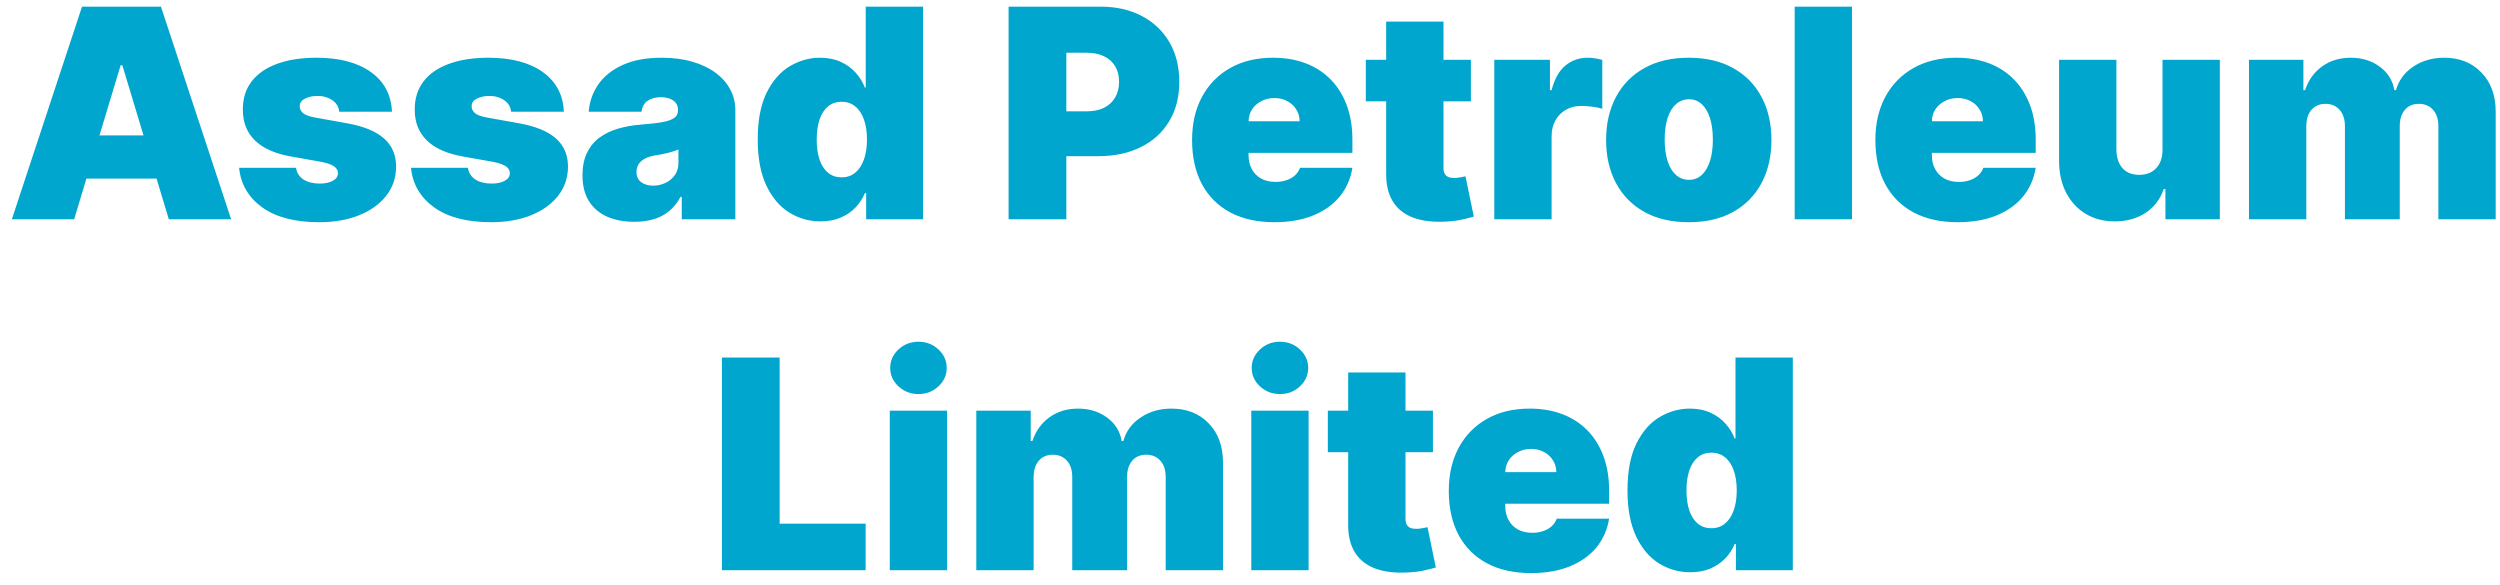 <svg width="171" height="40" viewBox="0 0 171 40" fill="none" xmlns="http://www.w3.org/2000/svg">
<path d="M5.071 15H0.81L5.611 0.455H11.009L15.81 15H11.549L8.367 4.46H8.253L5.071 15ZM4.276 9.261H12.287V12.216H4.276V9.261ZM26.81 7.642H23.202C23.183 7.42 23.105 7.228 22.967 7.067C22.83 6.906 22.652 6.783 22.435 6.697C22.222 6.607 21.985 6.562 21.724 6.562C21.388 6.562 21.099 6.624 20.858 6.747C20.616 6.87 20.498 7.045 20.503 7.273C20.498 7.434 20.567 7.583 20.709 7.72C20.856 7.857 21.137 7.964 21.554 8.04L23.77 8.438C24.887 8.641 25.718 8.984 26.263 9.467C26.812 9.946 27.089 10.587 27.094 11.392C27.089 12.169 26.857 12.843 26.398 13.416C25.943 13.984 25.32 14.425 24.53 14.737C23.744 15.045 22.847 15.199 21.838 15.199C20.171 15.199 18.867 14.858 17.925 14.176C16.987 13.494 16.464 12.595 16.355 11.477H20.247C20.299 11.823 20.47 12.09 20.759 12.28C21.052 12.464 21.421 12.557 21.866 12.557C22.226 12.557 22.522 12.495 22.754 12.372C22.991 12.249 23.112 12.074 23.116 11.847C23.112 11.638 23.008 11.473 22.804 11.349C22.605 11.226 22.293 11.127 21.866 11.051L19.935 10.71C18.822 10.516 17.989 10.147 17.435 9.602C16.881 9.058 16.606 8.357 16.611 7.5C16.606 6.742 16.805 6.101 17.207 5.575C17.615 5.045 18.195 4.643 18.947 4.368C19.705 4.089 20.602 3.949 21.639 3.949C23.216 3.949 24.459 4.276 25.368 4.929C26.282 5.582 26.762 6.487 26.81 7.642ZM38.568 7.642H34.959C34.941 7.42 34.862 7.228 34.725 7.067C34.588 6.906 34.41 6.783 34.193 6.697C33.979 6.607 33.743 6.562 33.482 6.562C33.146 6.562 32.857 6.624 32.616 6.747C32.374 6.87 32.256 7.045 32.261 7.273C32.256 7.434 32.325 7.583 32.467 7.72C32.613 7.857 32.895 7.964 33.312 8.04L35.528 8.438C36.645 8.641 37.476 8.984 38.021 9.467C38.57 9.946 38.847 10.587 38.852 11.392C38.847 12.169 38.615 12.843 38.156 13.416C37.701 13.984 37.078 14.425 36.288 14.737C35.502 15.045 34.604 15.199 33.596 15.199C31.929 15.199 30.625 14.858 29.683 14.176C28.745 13.494 28.222 12.595 28.113 11.477H32.005C32.057 11.823 32.227 12.09 32.516 12.28C32.81 12.464 33.179 12.557 33.624 12.557C33.984 12.557 34.28 12.495 34.512 12.372C34.749 12.249 34.87 12.074 34.874 11.847C34.87 11.638 34.765 11.473 34.562 11.349C34.363 11.226 34.05 11.127 33.624 11.051L31.692 10.71C30.58 10.516 29.746 10.147 29.192 9.602C28.639 9.058 28.364 8.357 28.369 7.5C28.364 6.742 28.563 6.101 28.965 5.575C29.372 5.045 29.952 4.643 30.705 4.368C31.463 4.089 32.36 3.949 33.397 3.949C34.974 3.949 36.217 4.276 37.126 4.929C38.039 5.582 38.52 6.487 38.568 7.642ZM43.394 15.171C42.697 15.171 42.082 15.057 41.547 14.829C41.017 14.598 40.6 14.247 40.297 13.778C39.994 13.31 39.842 12.713 39.842 11.989C39.842 11.392 39.944 10.883 40.148 10.462C40.351 10.036 40.635 9.688 41 9.418C41.365 9.148 41.788 8.942 42.271 8.8C42.759 8.658 43.285 8.565 43.848 8.523C44.459 8.475 44.949 8.419 45.318 8.352C45.692 8.281 45.962 8.184 46.128 8.061C46.294 7.933 46.376 7.765 46.376 7.557V7.528C46.376 7.244 46.267 7.027 46.05 6.875C45.832 6.723 45.553 6.648 45.212 6.648C44.838 6.648 44.532 6.731 44.295 6.896C44.063 7.057 43.924 7.306 43.876 7.642H40.269C40.316 6.979 40.526 6.368 40.901 5.81C41.279 5.246 41.831 4.796 42.555 4.46C43.28 4.119 44.184 3.949 45.269 3.949C46.05 3.949 46.751 4.041 47.371 4.226C47.991 4.406 48.519 4.659 48.955 4.986C49.39 5.308 49.722 5.687 49.949 6.122C50.181 6.553 50.297 7.022 50.297 7.528V15H46.632V13.466H46.547C46.329 13.873 46.064 14.202 45.751 14.453C45.444 14.704 45.091 14.886 44.693 15C44.3 15.114 43.867 15.171 43.394 15.171ZM44.672 12.699C44.97 12.699 45.249 12.637 45.51 12.514C45.775 12.391 45.99 12.213 46.156 11.982C46.322 11.749 46.405 11.468 46.405 11.136V10.227C46.301 10.27 46.189 10.31 46.071 10.348C45.957 10.386 45.834 10.421 45.702 10.454C45.574 10.488 45.437 10.518 45.29 10.547C45.148 10.575 44.999 10.601 44.842 10.625C44.539 10.672 44.291 10.751 44.097 10.859C43.907 10.963 43.765 11.094 43.67 11.25C43.581 11.402 43.535 11.572 43.535 11.761C43.535 12.064 43.642 12.296 43.855 12.457C44.068 12.618 44.34 12.699 44.672 12.699ZM56.119 15.142C55.342 15.142 54.627 14.938 53.974 14.531C53.325 14.124 52.805 13.506 52.412 12.678C52.023 11.849 51.829 10.805 51.829 9.545C51.829 8.229 52.033 7.159 52.44 6.335C52.852 5.511 53.382 4.908 54.031 4.524C54.684 4.141 55.371 3.949 56.091 3.949C56.63 3.949 57.104 4.044 57.511 4.233C57.918 4.418 58.259 4.666 58.534 4.979C58.808 5.286 59.017 5.625 59.159 5.994H59.216V0.455H63.136V15H59.244V13.21H59.159C59.007 13.579 58.789 13.911 58.505 14.204C58.226 14.493 57.885 14.723 57.483 14.893C57.085 15.059 56.63 15.142 56.119 15.142ZM57.568 12.131C57.928 12.131 58.235 12.027 58.491 11.818C58.752 11.605 58.95 11.307 59.088 10.923C59.23 10.535 59.301 10.076 59.301 9.545C59.301 9.006 59.23 8.544 59.088 8.161C58.95 7.772 58.752 7.476 58.491 7.273C58.235 7.064 57.928 6.96 57.568 6.96C57.208 6.96 56.9 7.064 56.645 7.273C56.394 7.476 56.2 7.772 56.062 8.161C55.93 8.544 55.863 9.006 55.863 9.545C55.863 10.085 55.93 10.549 56.062 10.938C56.2 11.321 56.394 11.617 56.645 11.825C56.9 12.029 57.208 12.131 57.568 12.131ZM68.988 15V0.455H75.267C76.346 0.455 77.291 0.668 78.1 1.094C78.91 1.52 79.54 2.119 79.99 2.891C80.439 3.662 80.664 4.564 80.664 5.597C80.664 6.638 80.432 7.54 79.968 8.303C79.509 9.065 78.863 9.652 78.029 10.064C77.201 10.476 76.233 10.682 75.125 10.682H71.375V7.614H74.329C74.793 7.614 75.189 7.533 75.515 7.372C75.847 7.206 76.1 6.972 76.275 6.669C76.455 6.366 76.545 6.009 76.545 5.597C76.545 5.18 76.455 4.825 76.275 4.531C76.1 4.233 75.847 4.006 75.515 3.849C75.189 3.688 74.793 3.608 74.329 3.608H72.937V15H68.988ZM87.163 15.199C85.998 15.199 84.994 14.976 84.152 14.531C83.314 14.081 82.667 13.438 82.213 12.599C81.763 11.757 81.538 10.748 81.538 9.574C81.538 8.447 81.765 7.462 82.22 6.619C82.674 5.777 83.316 5.121 84.144 4.652C84.973 4.183 85.951 3.949 87.078 3.949C87.902 3.949 88.647 4.077 89.315 4.332C89.983 4.588 90.553 4.96 91.027 5.447C91.5 5.93 91.865 6.518 92.12 7.209C92.376 7.9 92.504 8.679 92.504 9.545V10.454H82.76V8.295H88.896C88.891 7.983 88.811 7.708 88.654 7.472C88.503 7.23 88.297 7.043 88.037 6.911C87.781 6.773 87.49 6.705 87.163 6.705C86.846 6.705 86.555 6.773 86.289 6.911C86.024 7.043 85.811 7.228 85.65 7.464C85.494 7.701 85.411 7.978 85.402 8.295V10.625C85.402 10.975 85.475 11.288 85.622 11.562C85.769 11.837 85.979 12.053 86.254 12.209C86.528 12.365 86.86 12.443 87.248 12.443C87.518 12.443 87.764 12.405 87.987 12.329C88.214 12.254 88.408 12.145 88.569 12.003C88.73 11.856 88.849 11.681 88.924 11.477H92.504C92.381 12.235 92.09 12.893 91.63 13.452C91.171 14.006 90.563 14.437 89.805 14.744C89.052 15.047 88.171 15.199 87.163 15.199ZM100.609 4.091V6.932H93.422V4.091H100.609ZM94.814 1.477H98.734V11.492C98.734 11.643 98.76 11.771 98.812 11.875C98.865 11.974 98.945 12.05 99.054 12.102C99.163 12.15 99.303 12.173 99.473 12.173C99.591 12.173 99.729 12.159 99.885 12.131C100.046 12.102 100.164 12.079 100.24 12.06L100.808 14.815C100.633 14.867 100.382 14.931 100.055 15.007C99.733 15.083 99.35 15.133 98.905 15.156C98.005 15.204 97.25 15.111 96.639 14.879C96.028 14.643 95.569 14.271 95.261 13.764C94.954 13.258 94.805 12.623 94.814 11.861V1.477ZM102.209 15V4.091H106.016V6.165H106.13C106.328 5.398 106.643 4.837 107.074 4.482C107.51 4.126 108.019 3.949 108.601 3.949C108.772 3.949 108.94 3.963 109.105 3.991C109.276 4.015 109.439 4.051 109.596 4.098V7.443C109.401 7.377 109.162 7.327 108.878 7.294C108.594 7.261 108.35 7.244 108.147 7.244C107.763 7.244 107.417 7.332 107.11 7.507C106.807 7.678 106.568 7.919 106.392 8.232C106.217 8.539 106.13 8.902 106.13 9.318V15H102.209ZM115.512 15.199C114.328 15.199 113.315 14.964 112.472 14.496C111.629 14.022 110.983 13.364 110.533 12.521C110.083 11.674 109.858 10.691 109.858 9.574C109.858 8.456 110.083 7.476 110.533 6.634C110.983 5.786 111.629 5.128 112.472 4.659C113.315 4.186 114.328 3.949 115.512 3.949C116.695 3.949 117.709 4.186 118.551 4.659C119.394 5.128 120.041 5.786 120.49 6.634C120.94 7.476 121.165 8.456 121.165 9.574C121.165 10.691 120.94 11.674 120.49 12.521C120.041 13.364 119.394 14.022 118.551 14.496C117.709 14.964 116.695 15.199 115.512 15.199ZM115.54 12.301C115.872 12.301 116.158 12.19 116.4 11.967C116.641 11.745 116.828 11.428 116.961 11.016C117.093 10.604 117.159 10.114 117.159 9.545C117.159 8.973 117.093 8.482 116.961 8.075C116.828 7.663 116.641 7.346 116.4 7.124C116.158 6.901 115.872 6.79 115.54 6.79C115.19 6.79 114.889 6.901 114.638 7.124C114.387 7.346 114.195 7.663 114.063 8.075C113.93 8.482 113.864 8.973 113.864 9.545C113.864 10.114 113.93 10.604 114.063 11.016C114.195 11.428 114.387 11.745 114.638 11.967C114.889 12.19 115.19 12.301 115.54 12.301ZM126.676 0.455V15H122.756V0.455H126.676ZM133.901 15.199C132.737 15.199 131.733 14.976 130.89 14.531C130.052 14.081 129.406 13.438 128.951 12.599C128.501 11.757 128.276 10.748 128.276 9.574C128.276 8.447 128.504 7.462 128.958 6.619C129.413 5.777 130.054 5.121 130.883 4.652C131.711 4.183 132.689 3.949 133.816 3.949C134.64 3.949 135.386 4.077 136.053 4.332C136.721 4.588 137.291 4.96 137.765 5.447C138.238 5.93 138.603 6.518 138.859 7.209C139.114 7.9 139.242 8.679 139.242 9.545V10.454H129.498V8.295H135.634C135.629 7.983 135.549 7.708 135.393 7.472C135.241 7.23 135.035 7.043 134.775 6.911C134.519 6.773 134.228 6.705 133.901 6.705C133.584 6.705 133.293 6.773 133.028 6.911C132.763 7.043 132.549 7.228 132.388 7.464C132.232 7.701 132.149 7.978 132.14 8.295V10.625C132.14 10.975 132.213 11.288 132.36 11.562C132.507 11.837 132.718 12.053 132.992 12.209C133.267 12.365 133.598 12.443 133.987 12.443C134.256 12.443 134.503 12.405 134.725 12.329C134.952 12.254 135.147 12.145 135.308 12.003C135.469 11.856 135.587 11.681 135.663 11.477H139.242C139.119 12.235 138.828 12.893 138.369 13.452C137.909 14.006 137.301 14.437 136.543 14.744C135.79 15.047 134.91 15.199 133.901 15.199ZM147.916 10.227V4.091H151.836V15H148.115V12.926H148.001C147.764 13.622 147.35 14.167 146.758 14.56C146.166 14.948 145.463 15.142 144.649 15.142C143.886 15.142 143.219 14.967 142.646 14.617C142.078 14.266 141.635 13.783 141.318 13.168C141.005 12.552 140.847 11.847 140.842 11.051V4.091H144.762V10.227C144.767 10.767 144.904 11.191 145.174 11.499C145.449 11.806 145.833 11.96 146.325 11.96C146.652 11.96 146.933 11.892 147.17 11.754C147.412 11.612 147.596 11.413 147.724 11.158C147.857 10.897 147.921 10.587 147.916 10.227ZM153.83 15V4.091H157.552V6.165H157.665C157.893 5.483 158.281 4.943 158.83 4.545C159.379 4.148 160.033 3.949 160.79 3.949C161.558 3.949 162.218 4.152 162.772 4.56C163.326 4.962 163.66 5.497 163.773 6.165H163.887C164.072 5.497 164.465 4.962 165.066 4.56C165.667 4.152 166.373 3.949 167.183 3.949C168.229 3.949 169.076 4.285 169.725 4.957C170.379 5.63 170.705 6.525 170.705 7.642V15H166.785V8.636C166.785 8.158 166.664 7.784 166.423 7.514C166.181 7.24 165.857 7.102 165.45 7.102C165.047 7.102 164.728 7.24 164.491 7.514C164.259 7.784 164.143 8.158 164.143 8.636V15H160.393V8.636C160.393 8.158 160.272 7.784 160.031 7.514C159.789 7.24 159.465 7.102 159.058 7.102C158.788 7.102 158.556 7.164 158.362 7.287C158.167 7.41 158.016 7.588 157.907 7.82C157.803 8.047 157.751 8.319 157.751 8.636V15H153.83ZM49.379 39V24.454H53.328V35.818H59.209V39H49.379ZM60.861 39V28.091H64.782V39H60.861ZM62.822 26.954C62.291 26.954 61.837 26.779 61.458 26.429C61.079 26.079 60.89 25.657 60.89 25.165C60.89 24.672 61.079 24.251 61.458 23.901C61.837 23.55 62.291 23.375 62.822 23.375C63.357 23.375 63.811 23.55 64.185 23.901C64.564 24.251 64.754 24.672 64.754 25.165C64.754 25.657 64.564 26.079 64.185 26.429C63.811 26.779 63.357 26.954 62.822 26.954ZM66.779 39V28.091H70.501V30.165H70.615C70.842 29.483 71.23 28.943 71.779 28.546C72.329 28.148 72.982 27.949 73.74 27.949C74.507 27.949 75.167 28.152 75.721 28.56C76.275 28.962 76.609 29.497 76.723 30.165H76.836C77.021 29.497 77.414 28.962 78.015 28.56C78.617 28.152 79.322 27.949 80.132 27.949C81.178 27.949 82.026 28.285 82.674 28.957C83.328 29.63 83.654 30.525 83.654 31.642V39H79.734V32.636C79.734 32.158 79.613 31.784 79.372 31.514C79.13 31.24 78.806 31.102 78.399 31.102C77.996 31.102 77.677 31.24 77.44 31.514C77.208 31.784 77.092 32.158 77.092 32.636V39H73.342V32.636C73.342 32.158 73.221 31.784 72.98 31.514C72.738 31.24 72.414 31.102 72.007 31.102C71.737 31.102 71.505 31.164 71.311 31.287C71.117 31.41 70.965 31.588 70.856 31.82C70.752 32.047 70.7 32.319 70.7 32.636V39H66.779ZM85.588 39V28.091H89.508V39H85.588ZM87.548 26.954C87.018 26.954 86.563 26.779 86.185 26.429C85.806 26.079 85.617 25.657 85.617 25.165C85.617 24.672 85.806 24.251 86.185 23.901C86.563 23.55 87.018 23.375 87.548 23.375C88.083 23.375 88.538 23.55 88.912 23.901C89.291 24.251 89.48 24.672 89.48 25.165C89.48 25.657 89.291 26.079 88.912 26.429C88.538 26.779 88.083 26.954 87.548 26.954ZM98.012 28.091V30.932H90.824V28.091H98.012ZM92.216 25.477H96.137V35.492C96.137 35.643 96.163 35.771 96.215 35.875C96.267 35.974 96.347 36.05 96.456 36.102C96.565 36.15 96.705 36.173 96.875 36.173C96.994 36.173 97.131 36.159 97.287 36.131C97.448 36.102 97.567 36.079 97.642 36.06L98.211 38.815C98.035 38.867 97.784 38.931 97.458 39.007C97.136 39.083 96.752 39.133 96.307 39.156C95.408 39.204 94.652 39.111 94.041 38.879C93.431 38.642 92.972 38.271 92.664 37.764C92.356 37.258 92.207 36.623 92.216 35.861V25.477ZM104.722 39.199C103.557 39.199 102.553 38.976 101.71 38.531C100.872 38.081 100.226 37.438 99.771 36.599C99.322 35.757 99.097 34.748 99.097 33.574C99.097 32.447 99.324 31.462 99.778 30.619C100.233 29.776 100.875 29.121 101.703 28.652C102.532 28.183 103.509 27.949 104.636 27.949C105.46 27.949 106.206 28.077 106.874 28.332C107.541 28.588 108.112 28.96 108.585 29.447C109.059 29.93 109.423 30.517 109.679 31.209C109.935 31.9 110.062 32.679 110.062 33.545V34.455H100.318V32.295H106.455C106.45 31.983 106.369 31.708 106.213 31.472C106.062 31.23 105.856 31.043 105.595 30.91C105.339 30.773 105.048 30.704 104.722 30.704C104.404 30.704 104.113 30.773 103.848 30.91C103.583 31.043 103.37 31.228 103.209 31.465C103.053 31.701 102.97 31.978 102.96 32.295V34.625C102.96 34.975 103.034 35.288 103.18 35.562C103.327 35.837 103.538 36.053 103.812 36.209C104.087 36.365 104.419 36.443 104.807 36.443C105.077 36.443 105.323 36.405 105.545 36.33C105.773 36.254 105.967 36.145 106.128 36.003C106.289 35.856 106.407 35.681 106.483 35.477H110.062C109.939 36.235 109.648 36.893 109.189 37.452C108.73 38.006 108.121 38.437 107.364 38.744C106.611 39.047 105.73 39.199 104.722 39.199ZM115.611 39.142C114.835 39.142 114.12 38.938 113.466 38.531C112.818 38.124 112.297 37.506 111.904 36.678C111.516 35.849 111.321 34.805 111.321 33.545C111.321 32.229 111.525 31.159 111.932 30.335C112.344 29.511 112.874 28.908 113.523 28.524C114.176 28.141 114.863 27.949 115.583 27.949C116.123 27.949 116.596 28.044 117.003 28.233C117.41 28.418 117.751 28.666 118.026 28.979C118.301 29.287 118.509 29.625 118.651 29.994H118.708V24.454H122.628V39H118.736V37.21H118.651C118.499 37.58 118.282 37.911 117.998 38.205C117.718 38.493 117.377 38.723 116.975 38.894C116.577 39.059 116.123 39.142 115.611 39.142ZM117.06 36.131C117.42 36.131 117.728 36.026 117.983 35.818C118.244 35.605 118.443 35.307 118.58 34.923C118.722 34.535 118.793 34.076 118.793 33.545C118.793 33.006 118.722 32.544 118.58 32.16C118.443 31.772 118.244 31.476 117.983 31.273C117.728 31.064 117.42 30.96 117.06 30.96C116.7 30.96 116.392 31.064 116.137 31.273C115.886 31.476 115.692 31.772 115.554 32.16C115.422 32.544 115.355 33.006 115.355 33.545C115.355 34.085 115.422 34.549 115.554 34.938C115.692 35.321 115.886 35.617 116.137 35.825C116.392 36.029 116.7 36.131 117.06 36.131Z" fill="#00A6CD"/>
</svg>
